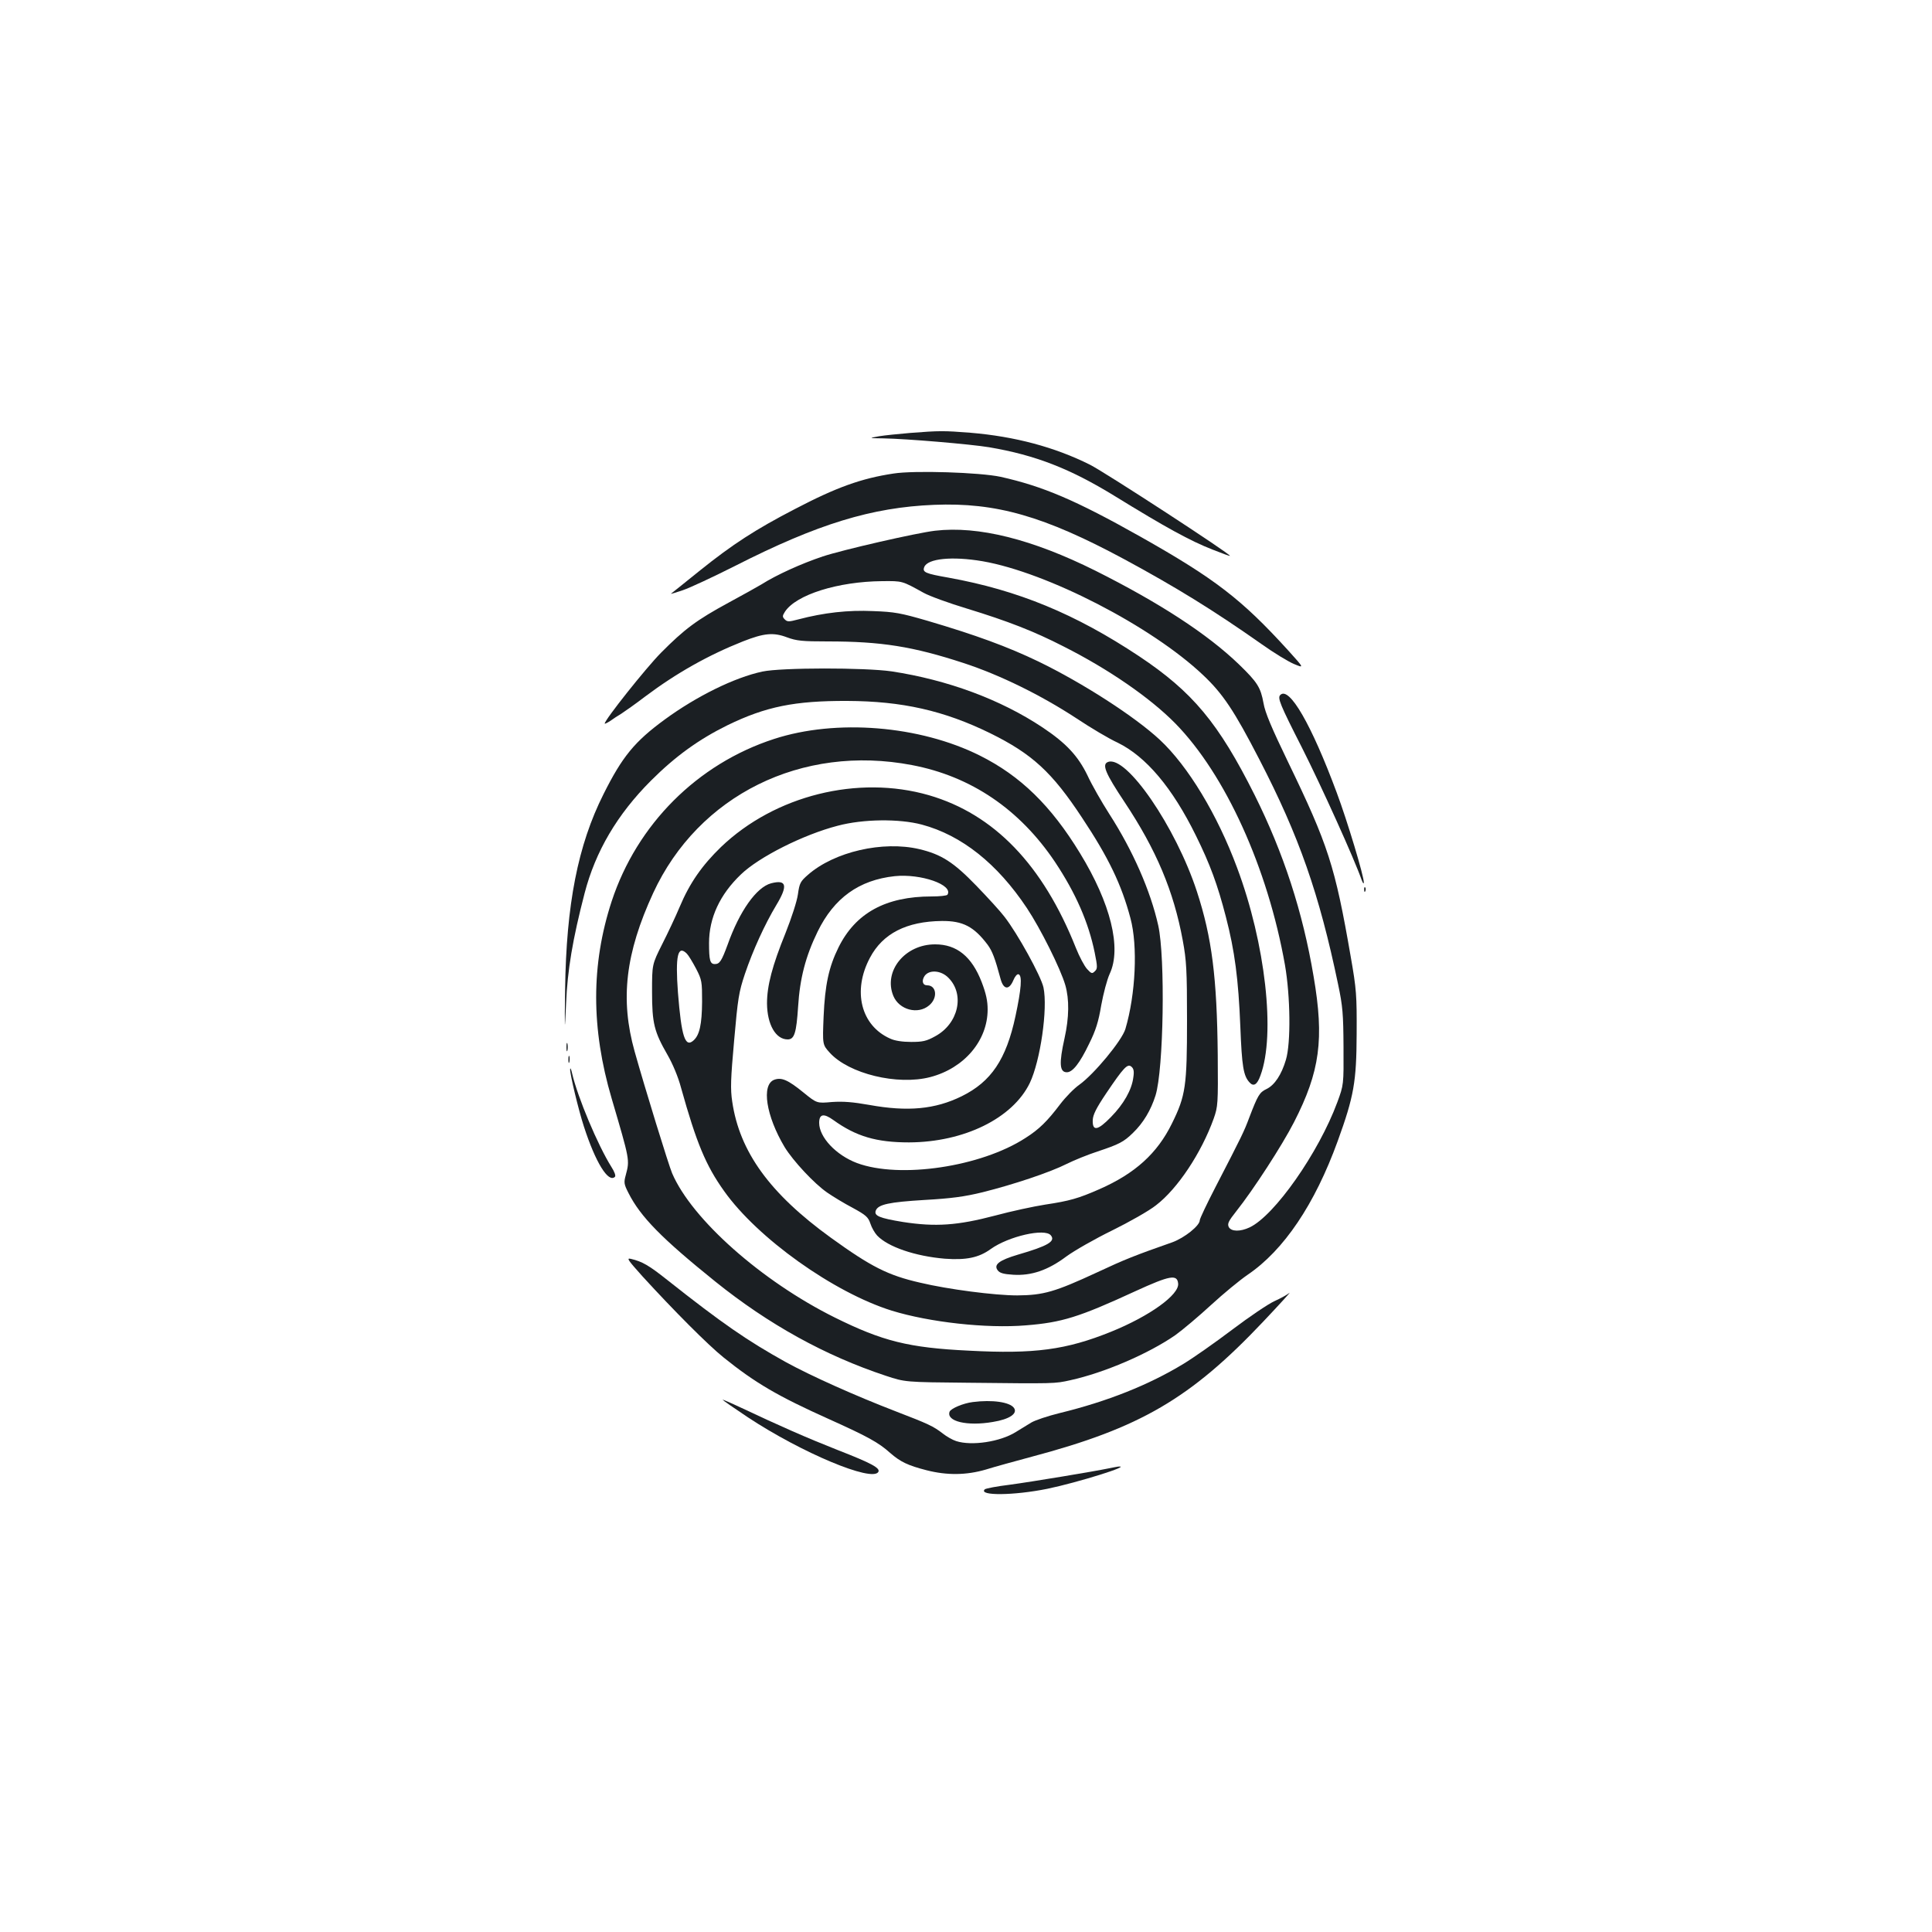 <?xml version="1.0" standalone="no"?>
<!DOCTYPE svg PUBLIC "-//W3C//DTD SVG 20010904//EN"
 "http://www.w3.org/TR/2001/REC-SVG-20010904/DTD/svg10.dtd">
<svg version="1.0" xmlns="http://www.w3.org/2000/svg"
 width="1000pt" height="1000pt" viewBox="0 0 1000 1000"
 preserveAspectRatio="xMidYMid meet">
<g transform="translate(0,1000) scale(0.1,-0.1)"
fill="#1b1f23" stroke="none">
<path d="M4710 7759 c-58 -5 -130 -12 -160 -17 -55 -10 -55 -10 23 -11 119 -2
451 -30 547 -46 241 -41 419 -111 649 -252 263 -162 392 -233 508 -278 48 -19
88 -34 89 -32 7 7 -647 433 -725 472 -182 91 -389 146 -617 165 -139 11 -161
11 -314 -1z"/>
<path d="M4625 7549 c-167 -25 -297 -72 -511 -184 -203 -105 -323 -183 -490
-317 -81 -65 -149 -120 -151 -121 -1 -2 26 6 61 18 36 12 158 69 273 127 425
216 705 302 1028 315 320 13 569 -58 985 -282 270 -146 461 -264 710 -439 63
-45 139 -91 168 -103 53 -22 53 -22 -30 70 -242 266 -379 371 -763 588 -339
191 -507 262 -726 311 -107 23 -447 34 -554 17z"/>
<path d="M4840 7253 c-95 -11 -479 -99 -581 -133 -111 -37 -241 -96 -318 -145
-20 -12 -97 -55 -171 -95 -164 -89 -227 -136 -349 -259 -79 -80 -291 -347
-291 -366 0 -3 12 3 28 13 15 11 41 28 58 38 17 11 74 51 125 90 160 120 325
213 504 284 109 43 158 48 229 21 49 -18 78 -21 210 -21 278 0 441 -26 704
-112 189 -62 400 -166 582 -285 75 -50 171 -107 215 -127 147 -72 283 -233
405 -481 74 -150 112 -254 155 -420 46 -177 65 -322 75 -570 8 -205 16 -253
47 -287 21 -24 40 -13 57 35 79 212 26 684 -121 1076 -102 275 -254 526 -400
662 -129 120 -399 294 -628 405 -160 77 -324 137 -575 211 -138 40 -169 46
-281 50 -129 6 -254 -8 -387 -43 -49 -13 -57 -13 -70 0 -13 13 -13 18 1 40 58
88 274 156 503 158 106 1 102 2 214 -60 30 -17 132 -54 225 -82 212 -65 346
-117 500 -196 234 -118 448 -266 578 -398 259 -264 479 -748 568 -1251 28
-162 31 -403 5 -490 -23 -78 -59 -132 -101 -152 -36 -17 -45 -33 -89 -148 -27
-72 -36 -91 -174 -358 -45 -87 -82 -165 -82 -173 0 -28 -79 -91 -142 -114
-194 -68 -247 -89 -390 -156 -218 -101 -277 -118 -413 -119 -115 0 -356 31
-503 66 -166 38 -253 82 -462 233 -315 228 -472 444 -510 704 -10 66 -8 117
10 318 19 216 24 249 56 344 41 121 102 255 162 355 61 101 54 134 -27 113
-75 -20 -163 -143 -225 -318 -31 -84 -41 -100 -66 -100 -25 0 -30 20 -30 109
0 130 56 251 165 355 93 90 323 206 501 252 131 35 318 37 435 6 206 -55 391
-202 544 -432 70 -105 174 -313 199 -399 21 -73 20 -167 -4 -275 -29 -130 -26
-176 12 -176 30 0 67 47 115 147 35 70 49 116 63 200 11 60 30 133 44 163 62
133 5 364 -154 624 -150 246 -308 400 -518 505 -312 156 -744 191 -1066 86
-397 -129 -709 -442 -840 -840 -107 -327 -107 -658 0 -1021 94 -320 94 -317
73 -396 -11 -39 -9 -48 14 -93 62 -123 172 -235 449 -458 276 -222 569 -384
883 -488 100 -33 100 -33 420 -36 460 -5 453 -5 535 13 177 39 404 137 543
233 39 28 123 99 186 157 63 58 148 128 189 156 187 127 347 364 466 692 84
232 97 306 98 555 1 200 -1 230 -31 401 -81 468 -116 576 -326 1010 -83 172
-117 252 -125 300 -15 82 -31 108 -127 201 -164 158 -412 319 -743 485 -327
163 -606 233 -830 207z m246 -158 c334 -58 875 -337 1141 -589 103 -97 162
-186 291 -436 206 -398 310 -695 408 -1165 24 -114 27 -153 28 -325 1 -195 1
-195 -32 -285 -97 -262 -325 -587 -454 -648 -49 -23 -95 -22 -108 2 -8 17 -2
30 40 83 88 111 236 339 298 460 134 262 157 429 101 755 -56 333 -155 637
-305 938 -187 373 -321 534 -599 719 -330 219 -626 341 -985 406 -120 21 -137
28 -126 55 17 44 144 57 302 30z m-366 -1055 c306 -58 558 -229 741 -502 107
-161 173 -312 205 -468 15 -74 15 -84 1 -97 -14 -14 -18 -13 -40 11 -14 15
-40 64 -58 109 -171 431 -424 693 -761 791 -367 106 -797 -1 -1076 -268 -98
-95 -162 -186 -214 -310 -21 -50 -62 -137 -91 -194 -52 -104 -52 -104 -52
-245 0 -164 11 -207 80 -327 26 -45 55 -113 70 -170 80 -286 128 -402 223
-535 173 -244 567 -525 868 -619 195 -60 490 -93 694 -76 187 15 274 42 567
177 179 82 216 88 221 40 7 -58 -147 -169 -347 -250 -233 -94 -397 -116 -736
-98 -312 15 -447 49 -695 172 -378 188 -739 508 -841 746 -18 42 -141 441
-194 630 -76 270 -48 509 96 821 234 506 769 771 1339 662z m-1165 -976 c9 -9
30 -44 48 -78 30 -58 31 -67 31 -171 -1 -117 -13 -172 -44 -200 -44 -40 -63
20 -81 248 -14 190 -1 248 46 201z"/>
<path d="M3946 6524 c-145 -31 -341 -128 -505 -248 -156 -114 -220 -192 -317
-386 -133 -264 -193 -572 -199 -1010 -3 -226 -2 -232 5 -75 7 173 34 334 96
572 56 216 169 408 343 582 127 127 248 214 396 287 199 97 349 127 620 126
284 -1 501 -50 740 -167 217 -107 320 -201 476 -438 137 -206 204 -346 250
-519 39 -144 27 -395 -26 -574 -18 -60 -162 -234 -239 -289 -27 -19 -71 -64
-99 -101 -66 -87 -108 -129 -179 -174 -231 -150 -651 -212 -872 -130 -109 41
-196 134 -196 208 0 46 23 51 73 15 118 -85 223 -116 392 -116 284 1 536 124
625 307 55 115 94 386 71 495 -13 59 -134 279 -202 366 -21 28 -87 100 -146
161 -118 122 -181 162 -295 189 -188 44 -439 -13 -576 -133 -39 -34 -44 -43
-52 -101 -5 -36 -33 -122 -64 -200 -69 -170 -96 -273 -96 -365 1 -109 45 -186
107 -186 35 0 45 34 54 170 9 146 39 261 101 388 85 174 214 267 399 287 135
14 305 -45 273 -96 -3 -5 -40 -9 -82 -9 -238 0 -394 -86 -482 -264 -50 -101
-70 -194 -77 -357 -6 -146 -6 -146 32 -188 99 -109 350 -170 520 -126 176 46
297 189 297 350 0 44 -8 82 -31 142 -51 132 -129 195 -240 195 -157 1 -270
-139 -217 -267 30 -72 127 -98 185 -49 46 38 39 104 -10 104 -24 0 -30 24 -13
49 24 33 85 29 123 -10 86 -86 52 -238 -69 -303 -45 -25 -65 -29 -124 -29 -44
0 -85 6 -108 17 -152 67 -197 247 -105 419 66 125 189 188 372 190 109 1 166
-29 237 -123 24 -33 38 -69 67 -177 15 -56 44 -59 66 -7 8 20 20 34 27 31 20
-6 14 -77 -16 -217 -48 -224 -126 -339 -278 -414 -138 -68 -280 -81 -479 -45
-85 15 -134 19 -193 15 -78 -7 -78 -7 -147 49 -81 66 -114 80 -152 66 -67 -26
-42 -187 54 -348 44 -72 154 -190 221 -236 29 -20 88 -56 132 -79 68 -37 80
-48 91 -81 7 -22 23 -49 35 -62 56 -59 197 -107 350 -120 111 -8 176 5 238 50
92 66 280 109 311 71 26 -31 -15 -55 -170 -100 -98 -29 -127 -52 -105 -81 10
-14 30 -20 80 -23 94 -6 180 23 276 95 41 30 148 91 236 134 89 44 192 102
228 131 111 85 234 270 298 448 22 63 23 74 21 330 -4 400 -30 607 -108 846
-109 333 -365 707 -460 670 -33 -12 -14 -58 86 -208 164 -247 254 -460 301
-716 19 -103 22 -153 22 -412 0 -342 -7 -391 -78 -535 -76 -155 -191 -259
-375 -340 -109 -48 -155 -61 -281 -80 -58 -9 -175 -34 -260 -57 -194 -51 -307
-59 -476 -33 -122 20 -151 32 -141 59 12 32 69 44 252 55 140 8 207 17 301 40
160 40 349 103 436 147 38 19 110 48 159 64 111 37 135 49 183 96 54 52 93
118 117 194 42 134 51 714 14 880 -40 179 -131 387 -254 578 -39 61 -90 150
-112 198 -49 101 -110 167 -233 249 -218 145 -492 246 -781 290 -137 20 -571
20 -669 -1z m1920 -2101 c-8 -64 -50 -138 -116 -205 -68 -70 -96 -75 -94 -16
1 28 18 62 69 138 91 135 111 156 131 139 12 -10 15 -24 10 -56z"/>
<path d="M6627 6403 c-16 -15 -2 -49 112 -273 100 -198 272 -578 309 -685 6
-16 11 -22 11 -13 2 29 -86 321 -140 465 -131 353 -246 552 -292 506z"/>
<path d="M7061 5394 c0 -11 3 -14 6 -6 3 7 2 16 -1 19 -3 4 -6 -2 -5 -13z"/>
<path d="M2932 4580 c0 -19 2 -27 5 -17 2 9 2 25 0 35 -3 9 -5 1 -5 -18z"/>
<path d="M2942 4515 c0 -16 2 -22 5 -12 2 9 2 23 0 30 -3 6 -5 -1 -5 -18z"/>
<path d="M2951 4465 c-1 -25 43 -209 71 -295 60 -186 127 -295 161 -261 5 5
-2 26 -19 52 -70 112 -174 359 -203 484 -5 22 -9 31 -10 20z"/>
<path d="M3326 3393 c162 -177 338 -354 419 -419 164 -132 280 -200 545 -319
200 -90 257 -121 317 -175 54 -47 92 -65 189 -90 106 -27 206 -26 308 4 44 14
151 43 236 66 561 149 821 300 1200 701 85 90 145 156 134 147 -11 -9 -45 -28
-76 -42 -32 -14 -131 -81 -221 -149 -90 -68 -203 -147 -251 -176 -181 -110
-395 -195 -641 -255 -61 -15 -127 -37 -147 -49 -20 -12 -56 -34 -80 -49 -81
-51 -229 -73 -309 -47 -19 6 -50 24 -69 39 -49 38 -75 50 -244 115 -210 81
-438 183 -569 255 -200 111 -330 201 -612 424 -97 77 -130 96 -189 110 -25 6
-17 -5 60 -91z"/>
<path d="M3740 2755 c0 -2 59 -43 131 -91 279 -184 642 -336 675 -283 12 20
-34 45 -211 114 -162 64 -296 123 -502 220 -51 24 -93 42 -93 40z"/>
<path d="M5035 2743 c-49 -6 -113 -33 -120 -50 -18 -50 91 -76 224 -53 87 14
130 44 109 73 -22 30 -112 43 -213 30z"/>
<path d="M5740 2400 c-77 -16 -402 -70 -514 -85 -66 -8 -124 -19 -129 -24 -34
-34 151 -32 324 3 155 32 444 122 367 115 -7 -1 -29 -5 -48 -9z"/>
</g>
</svg>
